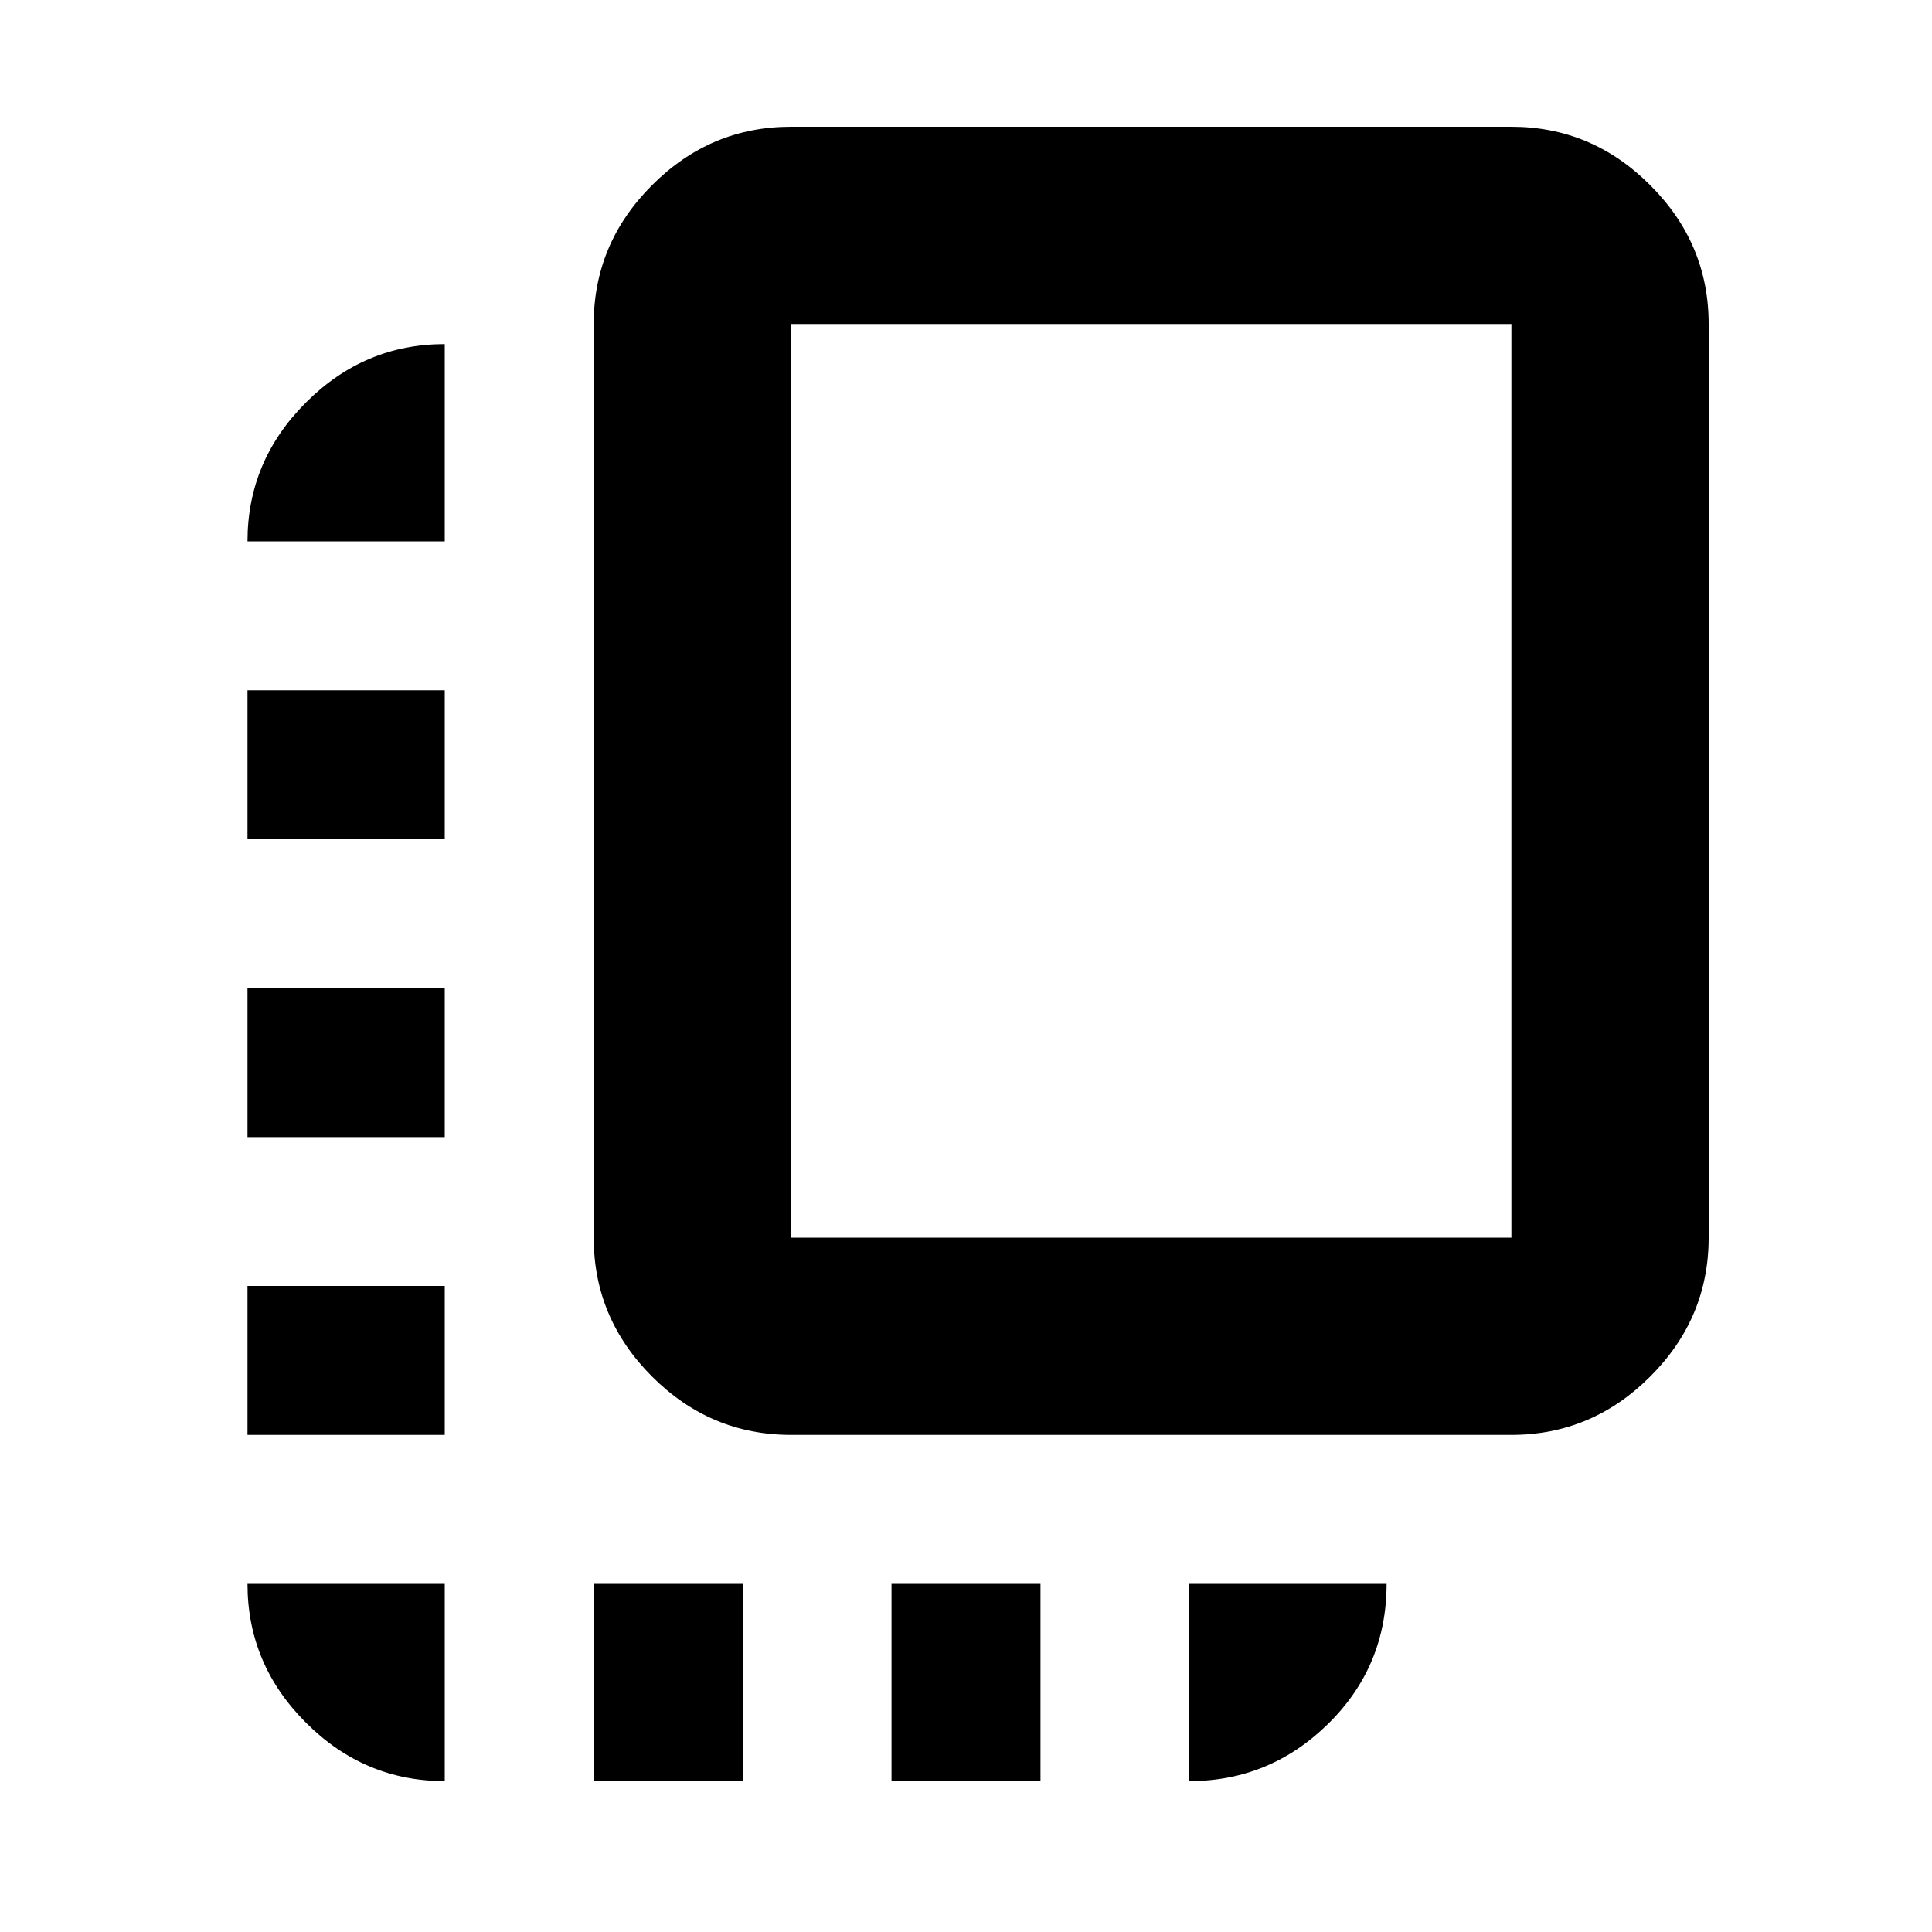 <svg xmlns="http://www.w3.org/2000/svg" height="20" width="20"><path d="M4.604 18.438q-.833 0-1.437-.605-.605-.604-.605-1.437h2.042Zm-2.042-3.584v-1.542h2.042v1.542Zm0-3.083v-1.542h2.042v1.542Zm0-3.083V7.146h2.042v1.542Zm0-3.084q0-.833.605-1.437.604-.605 1.437-.605v2.042Zm3.584 12.834v-2.042h1.542v2.042Zm2.042-3.584q-.834 0-1.438-.604t-.604-1.438V3.354q0-.833.604-1.437.604-.605 1.438-.605h7.458q.833 0 1.437.605.605.604.605 1.437v9.458q0 .834-.605 1.438-.604.604-1.437.604Zm0-2.042h7.458V3.354H8.188v9.458Zm1.041 5.626v-2.042h1.542v2.042Zm3.083 0v-2.042h2.042q0 .854-.604 1.448t-1.438.594Z"/></svg>